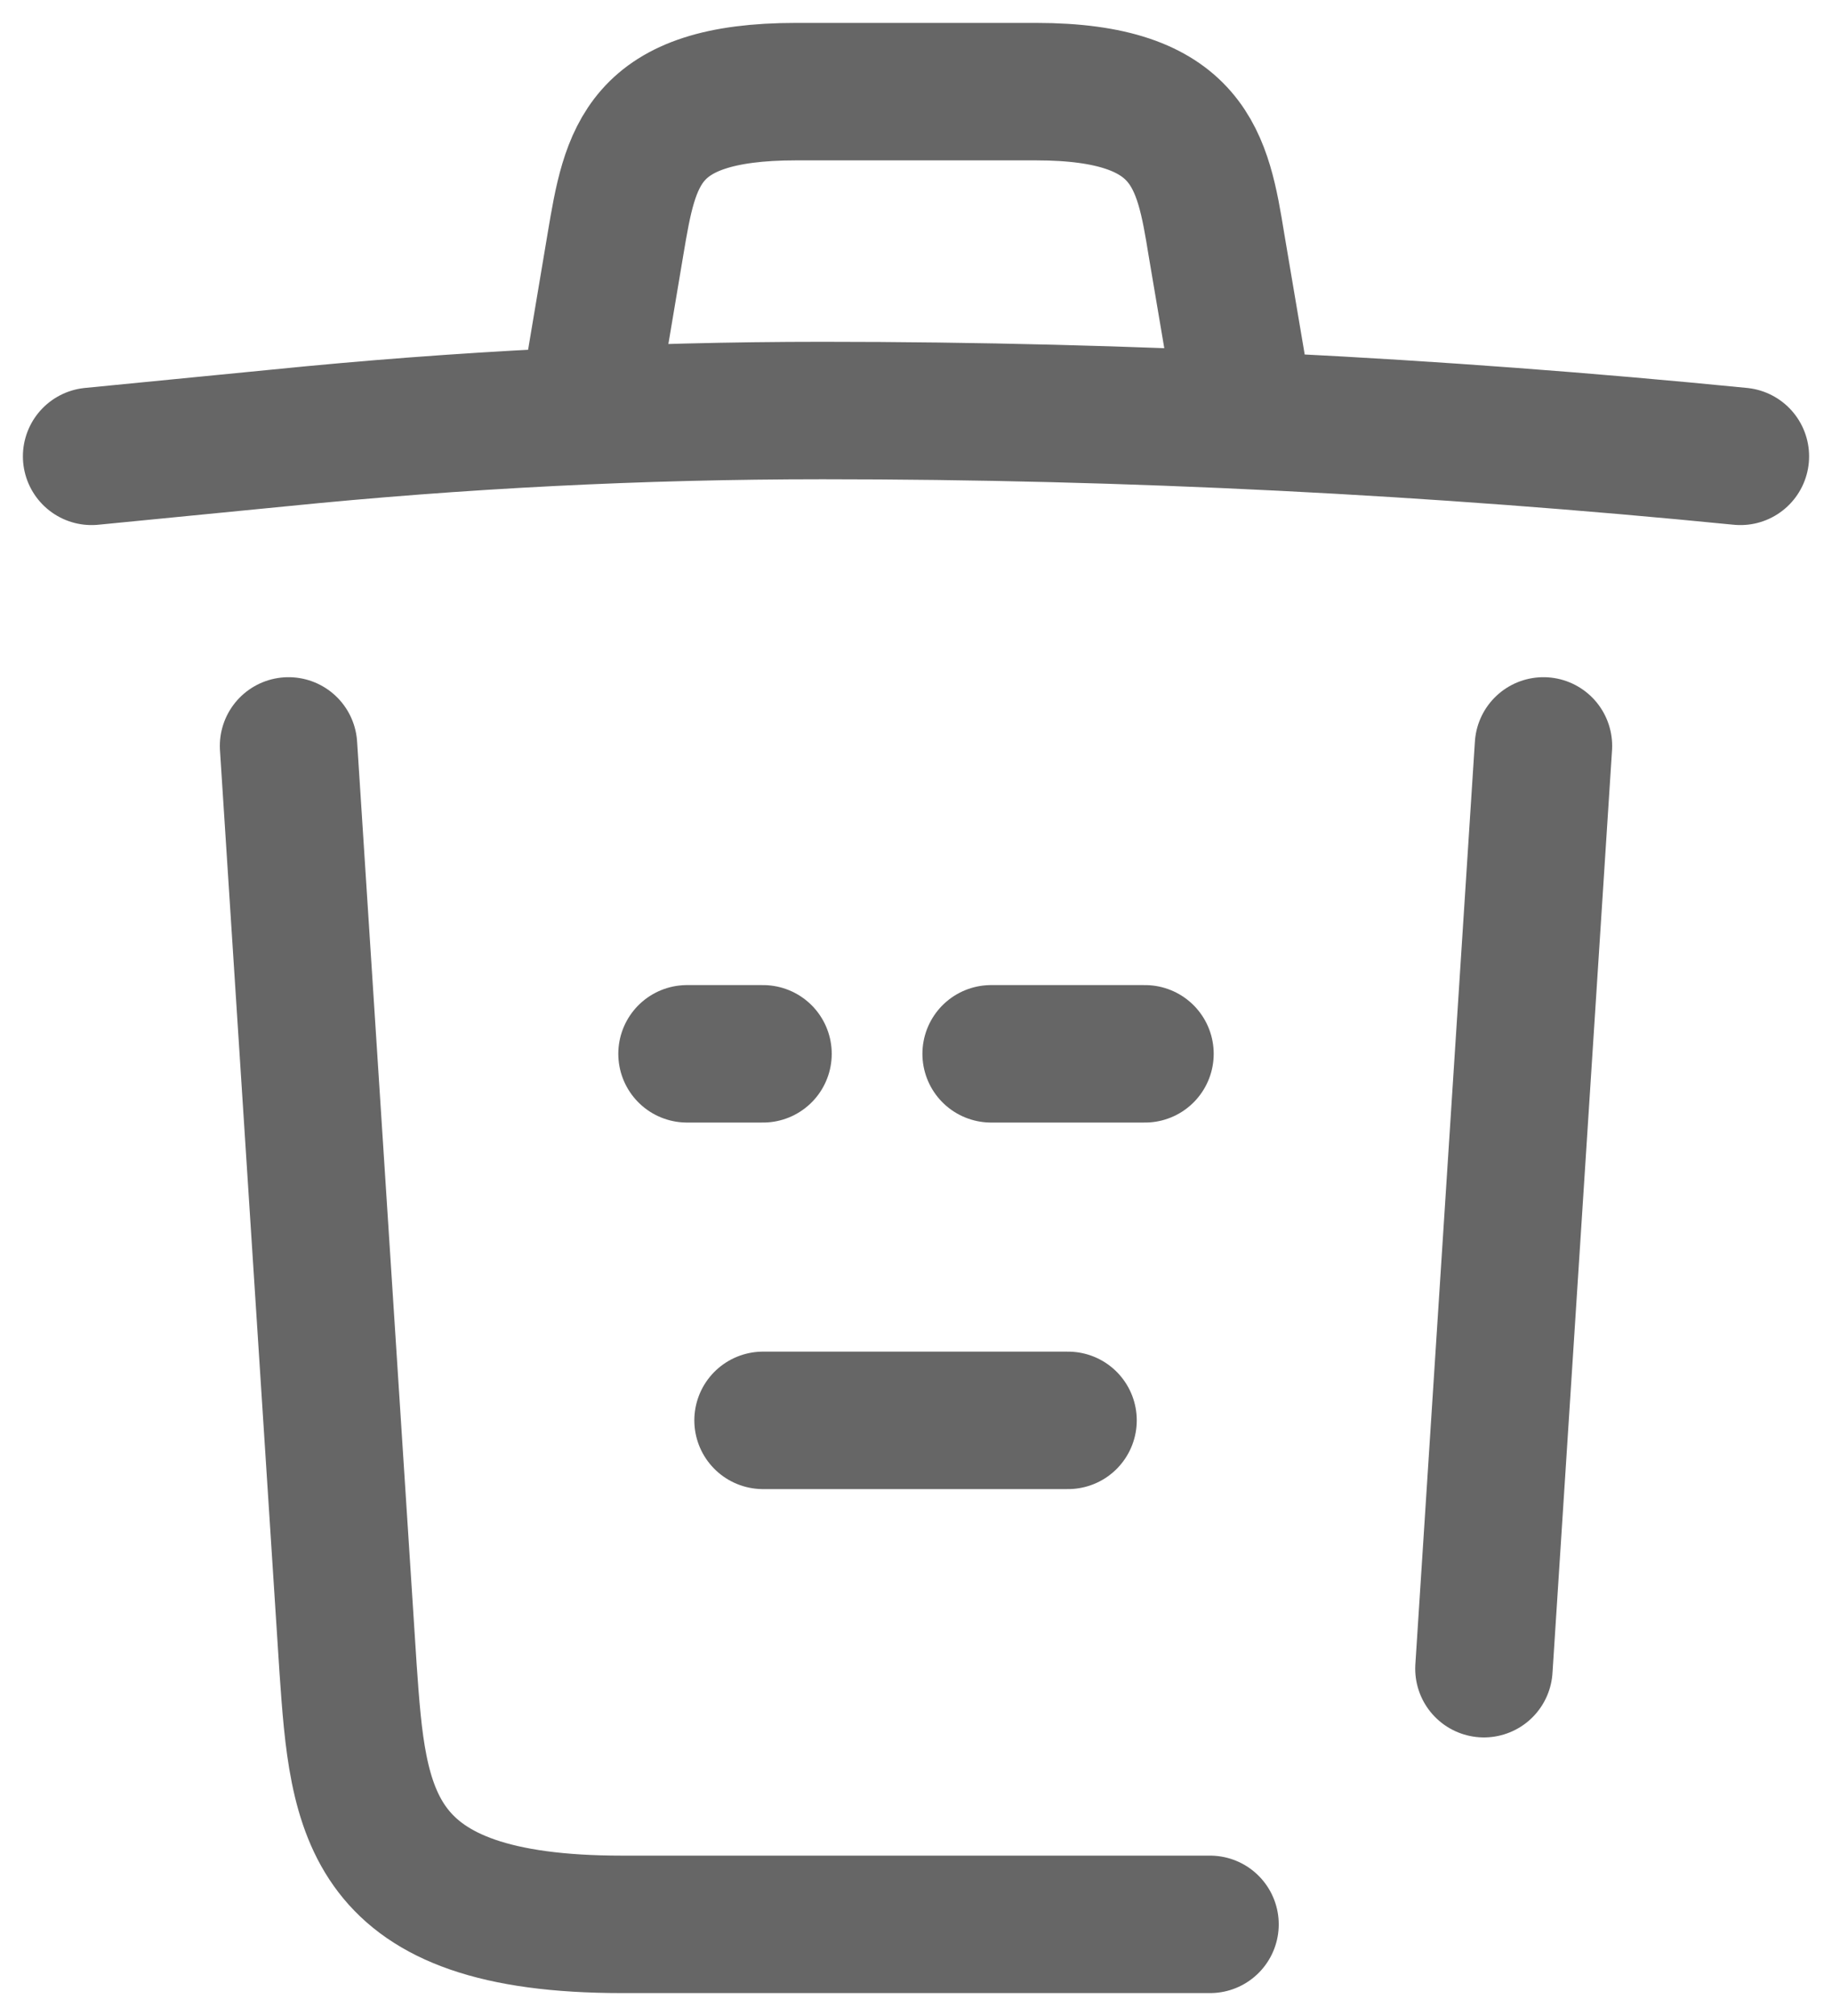 <svg width="20" height="22" viewBox="0 0 20 22" fill="none" xmlns="http://www.w3.org/2000/svg">
<path d="M19 4.98C15.67 4.65 12.32 4.48 8.98 4.48C7 4.48 5.02 4.58 3.04 4.78L1 4.98M6.5 3.97L6.72 2.66C6.88 1.71 7 1 8.69 1H11.31C13 1 13.13 1.75 13.28 2.67L13.5 3.97M13.21 21H6.79C4 21 3.91 19.78 3.8 18.21L3.15 8.14M16.85 8.14L16.2 18.21M8.33 15.5H11.66M10.82 11.5H12.5M7.5 11.5H8.33" stroke="#666666" stroke-width="1.5" stroke-linecap="round" stroke-linejoin="round"/>
</svg>
